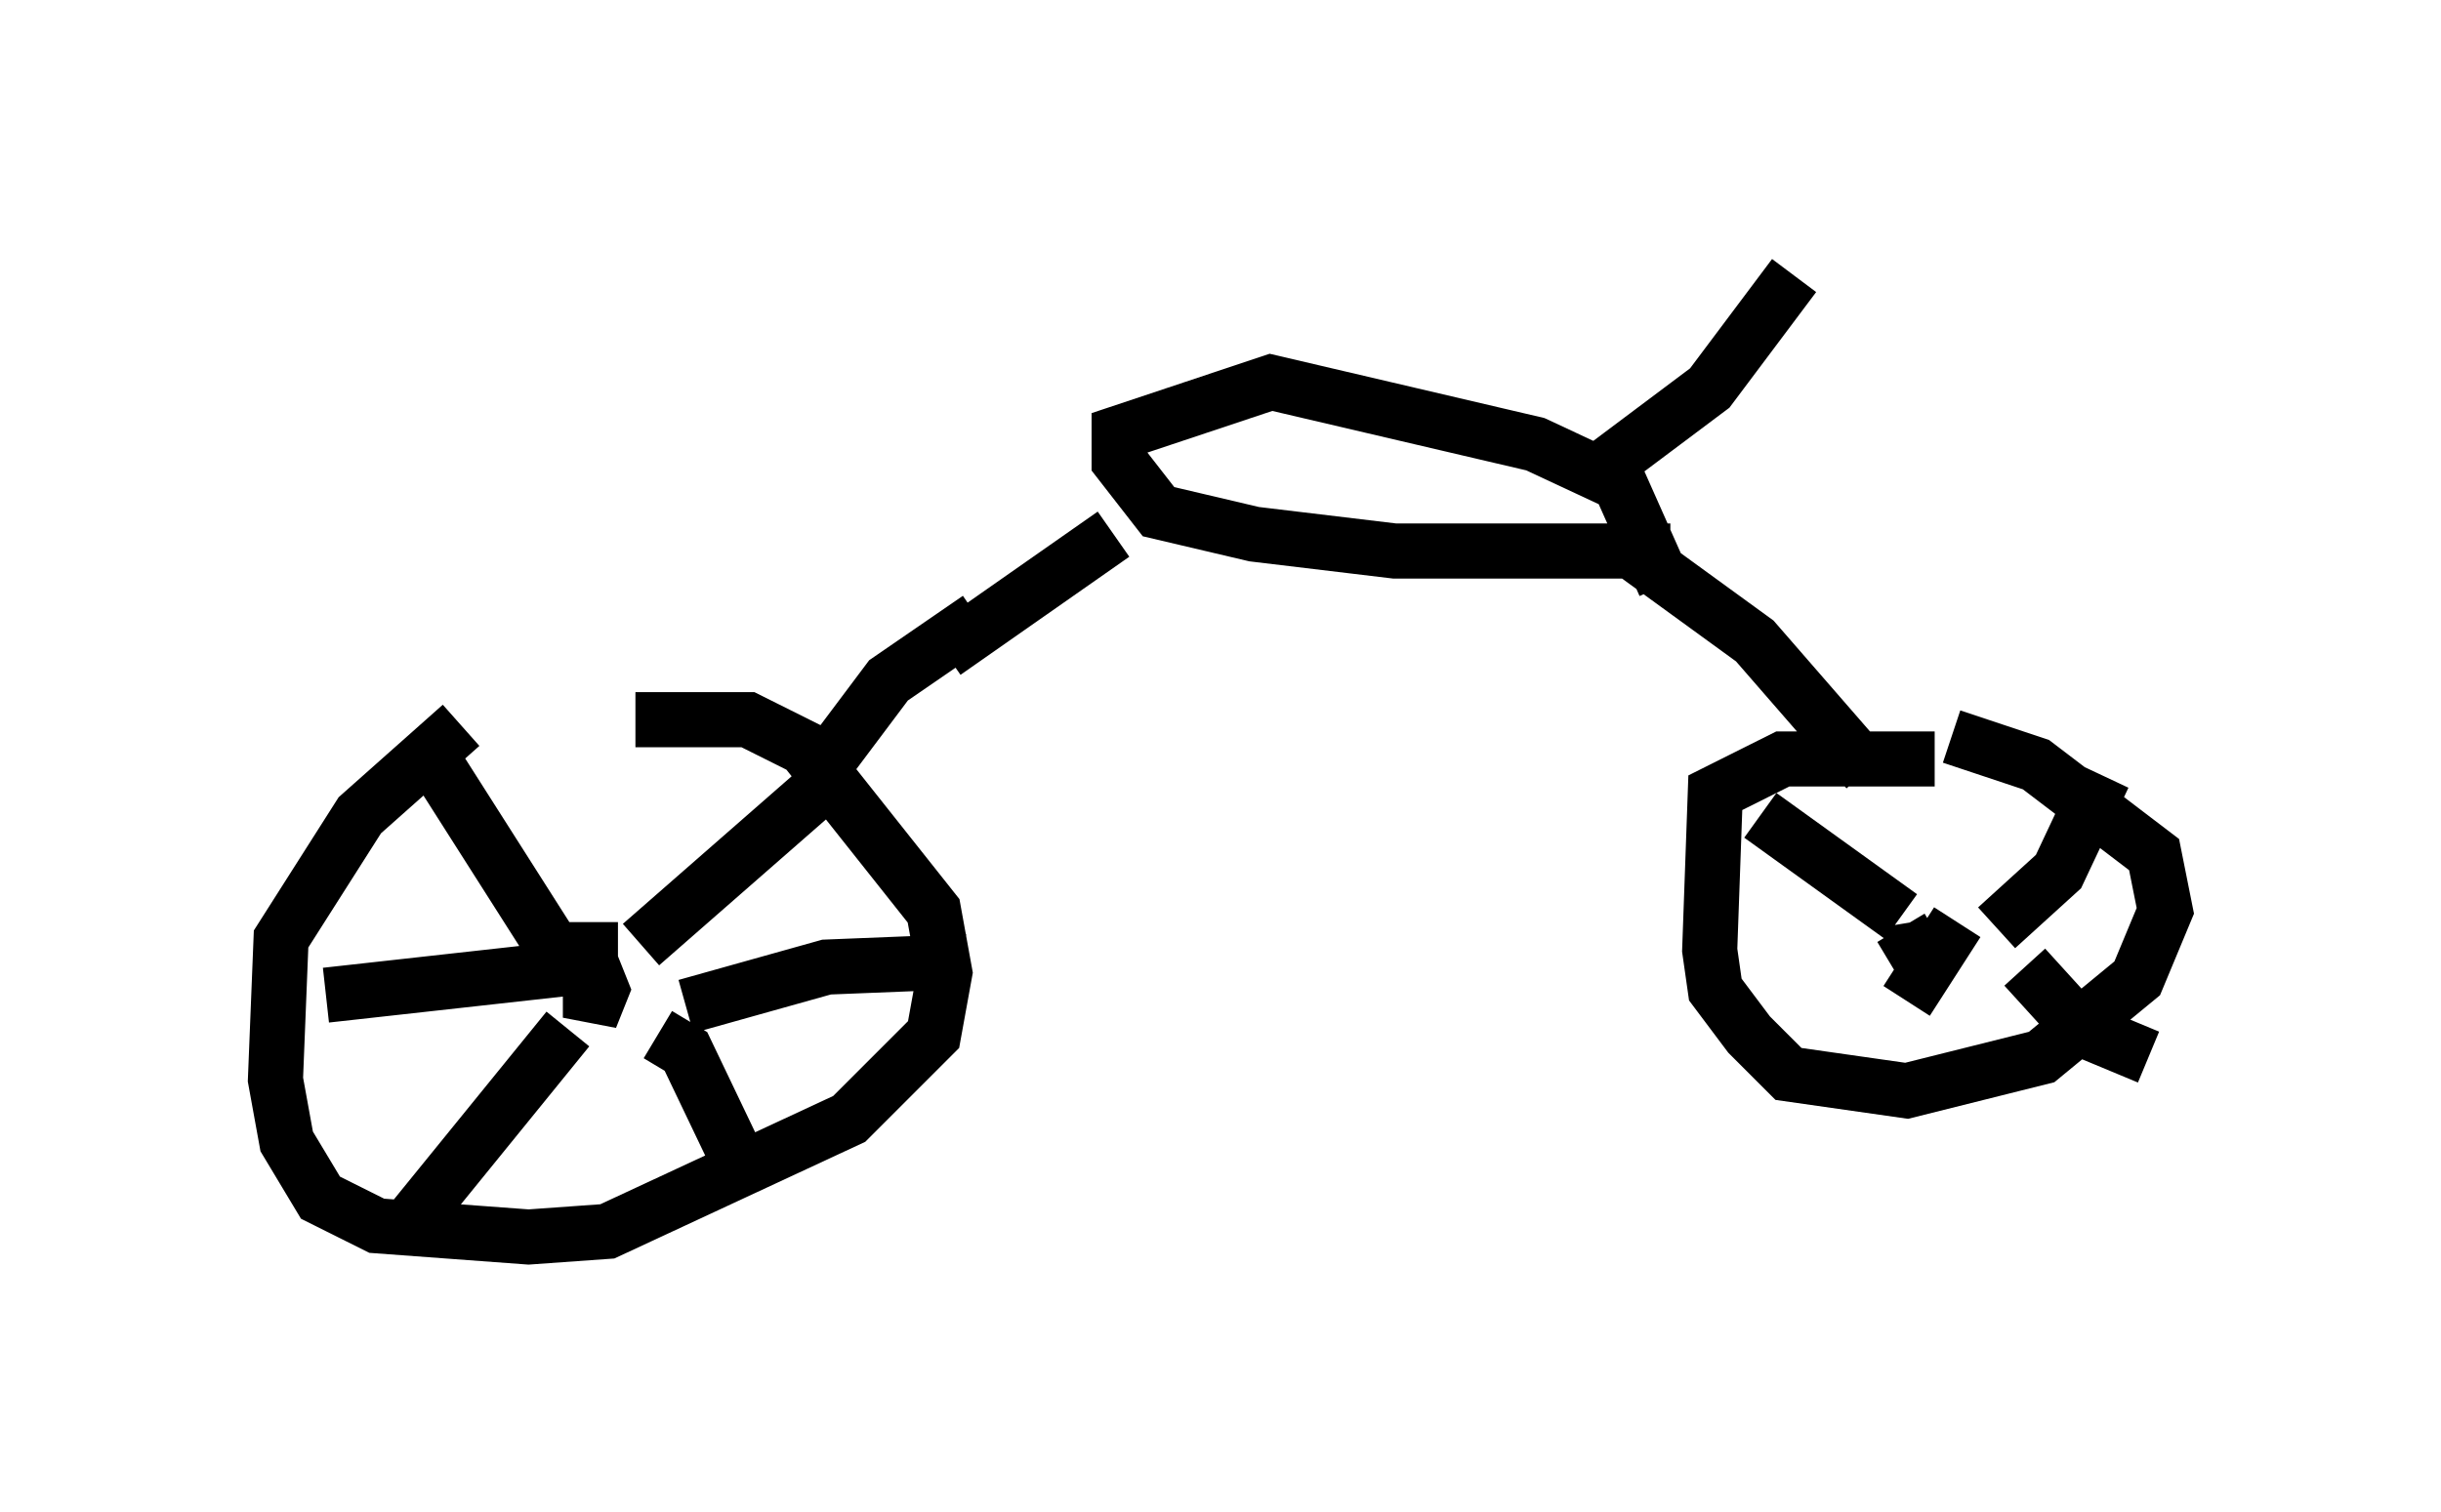 <?xml version="1.0" encoding="utf-8" ?>
<svg baseProfile="full" height="27.456" version="1.1" width="44.3" xmlns="http://www.w3.org/2000/svg" xmlns:ev="http://www.w3.org/2001/xml-events" xmlns:xlink="http://www.w3.org/1999/xlink"><defs /><rect fill="white" height="27.456" width="44.3" x="0" y="0" /><path d="M12.758, 12.35 m-4.39, 0.817 l-1.838, 1.633 -1.429, 2.246 l-0.102, 2.552 0.204, 1.123 l0.613, 1.021 1.021, 0.51 l2.756, 0.204 1.429, -0.102 l4.39, -2.042 1.531, -1.531 l0.204, -1.123 -0.204, -1.123 l-2.348, -2.96 -1.021, -0.51 l-2.042, 0.0 m-0.613, 4.39 l0.0, 0.0 m-0.204, -0.715 l0.0, 1.735 0.204, -0.51 l-0.204, -0.51 -0.613, 0.0 l0.102, 0.306 m-0.204, -0.613 l-2.144, -3.369 m3.777, 3.369 l3.267, -2.858 m-4.594, 4.39 l-2.654, 3.267 0.408, 0.102 m3.879, -3.267 l0.51, 0.306 1.123, 2.348 m-1.123, -3.165 l2.552, -0.715 2.552, -0.102 m-7.044, 0.102 l-4.594, 0.51 m29.196, -4.288 l-2.756, 0.0 -1.225, 0.613 l-0.102, 2.858 0.102, 0.715 l0.613, 0.817 0.715, 0.715 l2.144, 0.306 2.45, -0.613 l1.735, -1.429 0.51, -1.225 l-0.204, -1.021 -2.144, -1.633 l-1.531, -0.51 m-0.817, 3.165 l0.0, 0.0 m0.102, 0.204 l0.102, 0.613 -0.306, -0.51 m0.0, -0.204 l-2.552, -1.838 m4.288, 2.042 l1.123, -1.021 0.817, -1.735 m-2.654, 2.654 l-0.919, 1.429 m2.144, -0.613 l1.021, 1.123 1.225, 0.51 m-5.104, -5.206 l-2.042, -2.348 -2.246, -1.633 m-14.7, 3.981 l1.225, -1.633 1.633, -1.123 m-0.613, 0.613 l3.063, -2.144 m10.106, 0.306 l-5.002, 0.0 -2.552, -0.306 l-1.735, -0.408 -0.715, -0.919 l0.0, -0.51 2.756, -0.919 l4.798, 1.123 1.531, 0.715 l0.817, 1.838 m-1.225, -2.042 l2.042, -1.531 1.531, -2.042 " fill="none" stroke="black" stroke-width="1" /></svg>